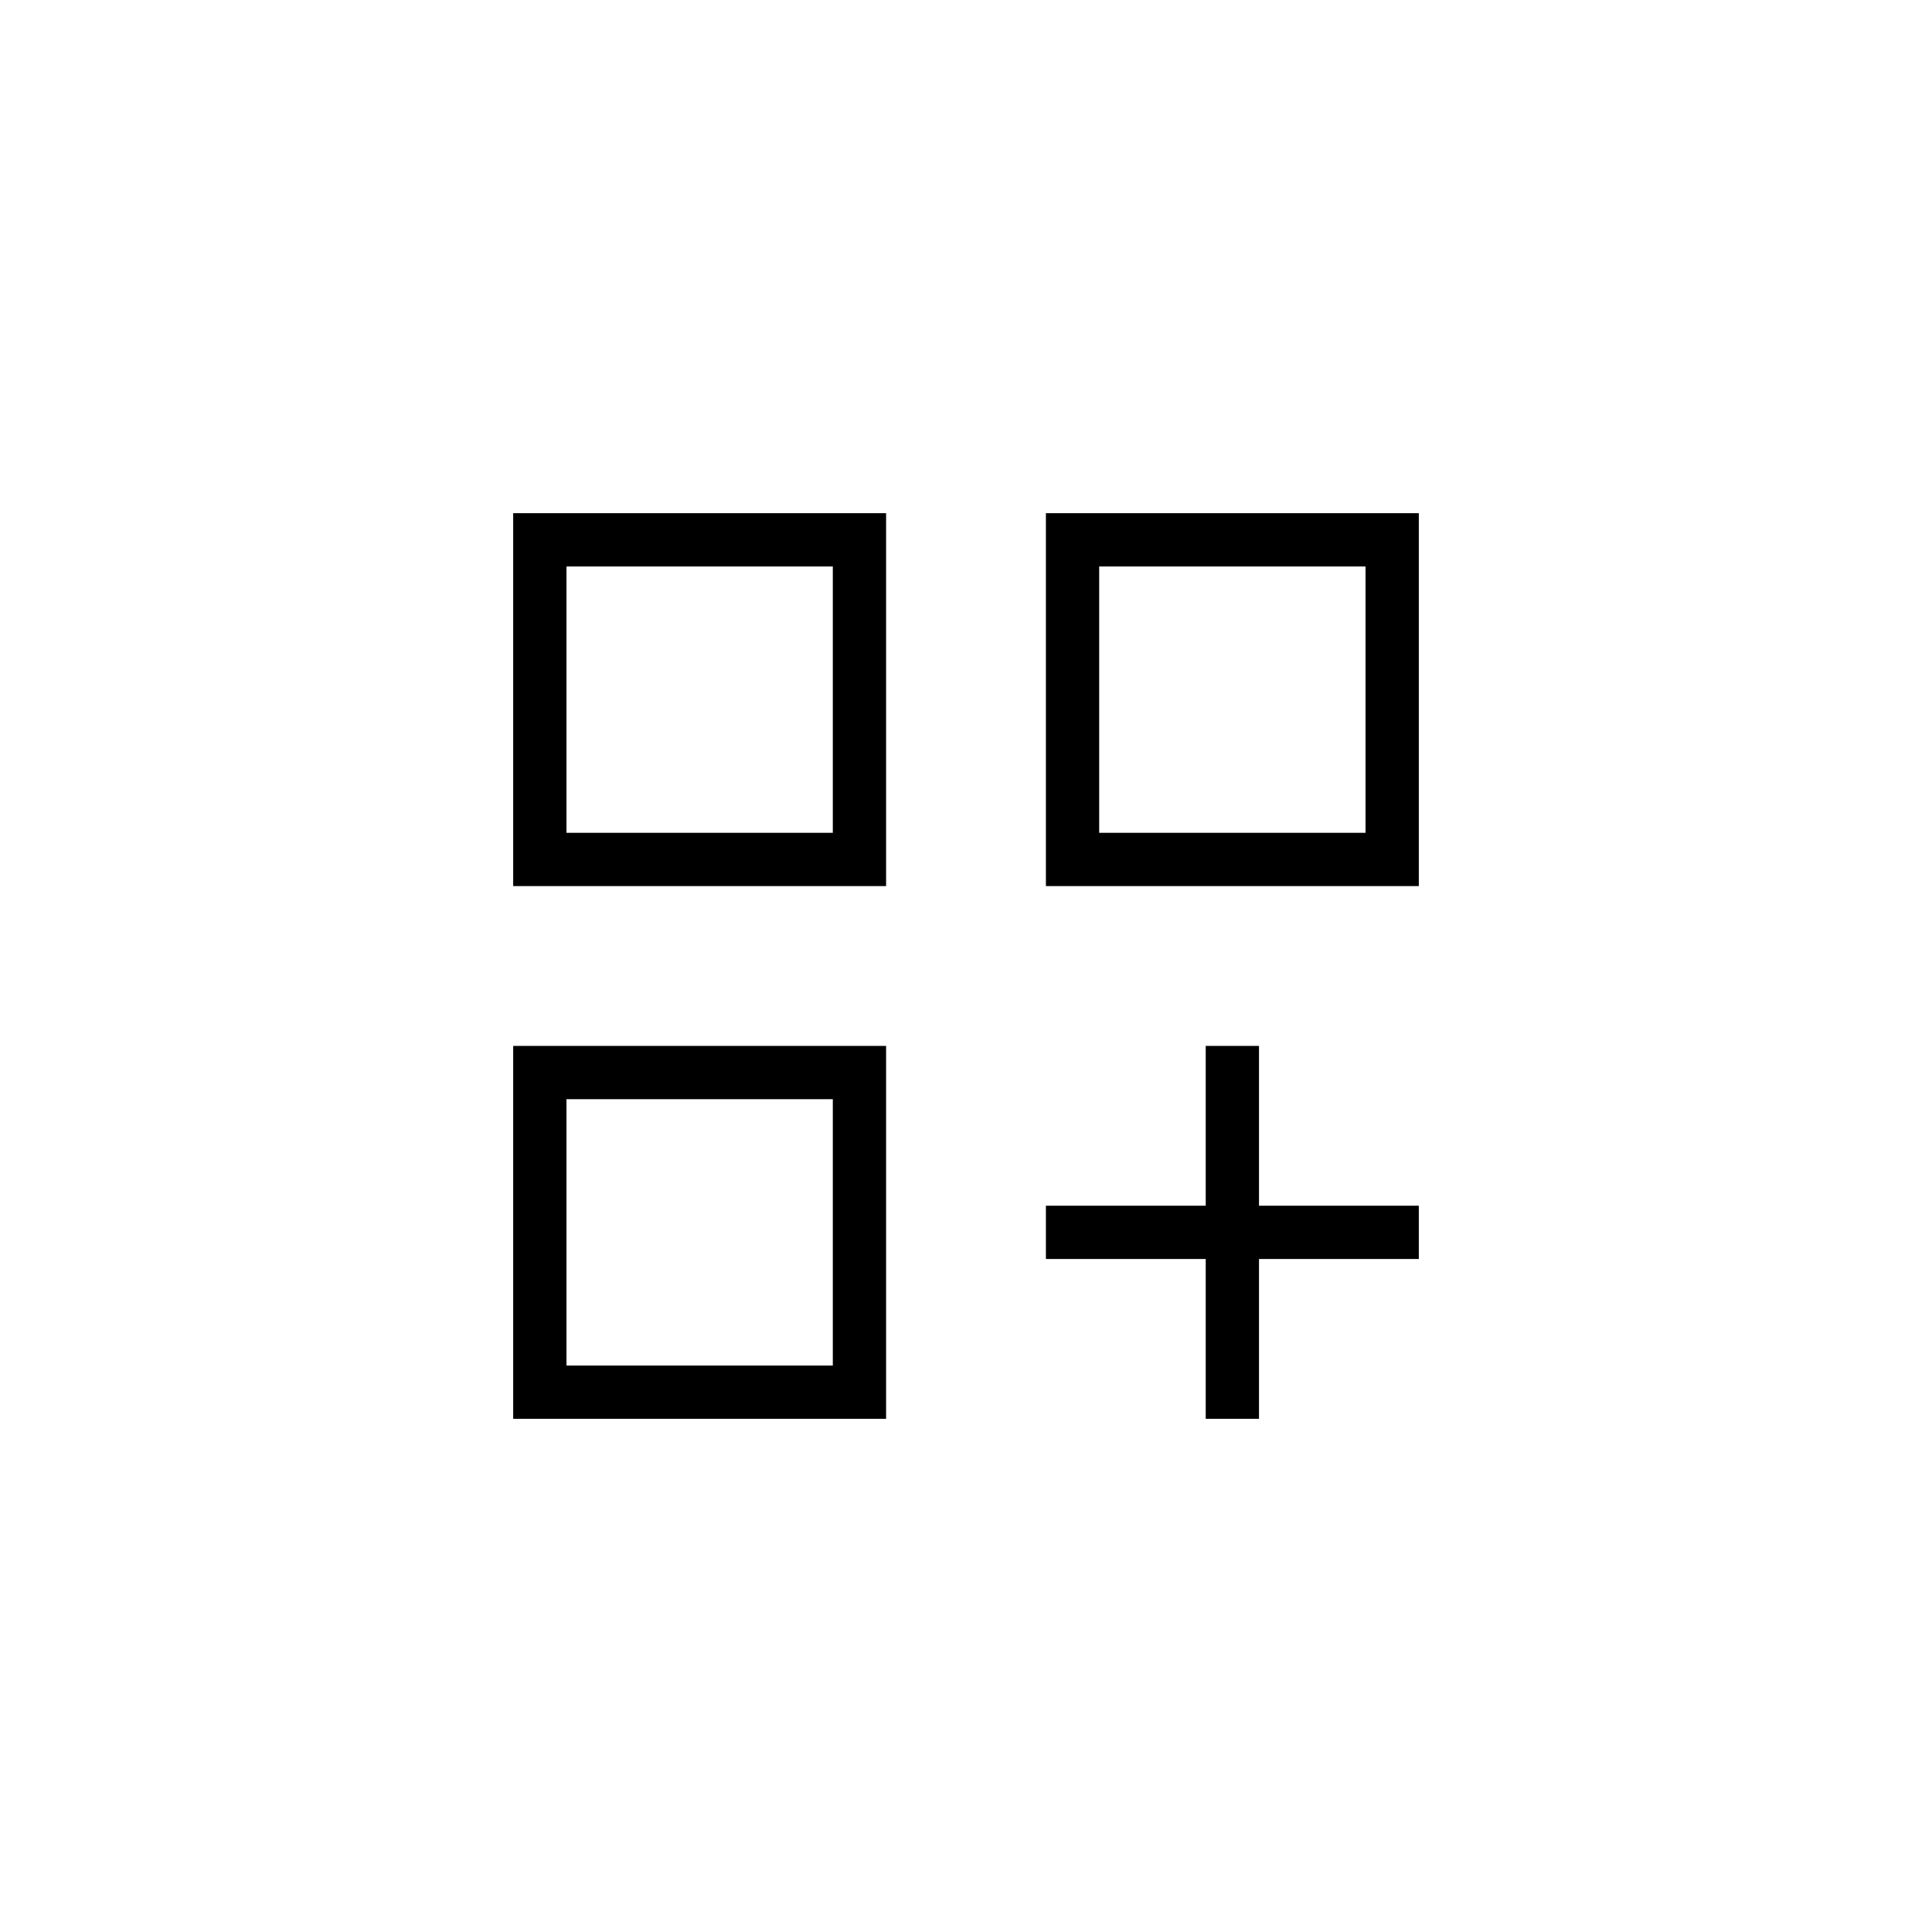 <svg viewBox="0 0 64 64" fill="none"
    xmlns="http://www.w3.org/2000/svg">
    <g clip-path="url(#clip0_25_68)">
        <path d="M48 0H16C7.163 0 0 7.163 0 16V48C0 56.837 7.163 64 16 64H48C56.837 64 64 56.837 64 48V16C64 7.163 56.837 0 48 0Z" fill="inherit"/>
        <path d="M17 17H29.353V29.353H17V17ZM34.647 17H47V29.353H34.647V17ZM17 34.647H29.353V47H17V34.647ZM39.941 34.647H41.706V39.941H47V41.706H41.706V47H39.941V41.706H34.647V39.941H39.941V34.647ZM36.412 18.765V27.588H45.235V18.765H36.412ZM18.765 18.765V27.588H27.588V18.765H18.765ZM18.765 36.412V45.235H27.588V36.412H18.765Z" fill="currentColor"/>
    </g>
    <defs>
        <clipPath id="clip0_25_68">
            <rect width="64" height="64" fill="white"/>
        </clipPath>
    </defs>
</svg>
